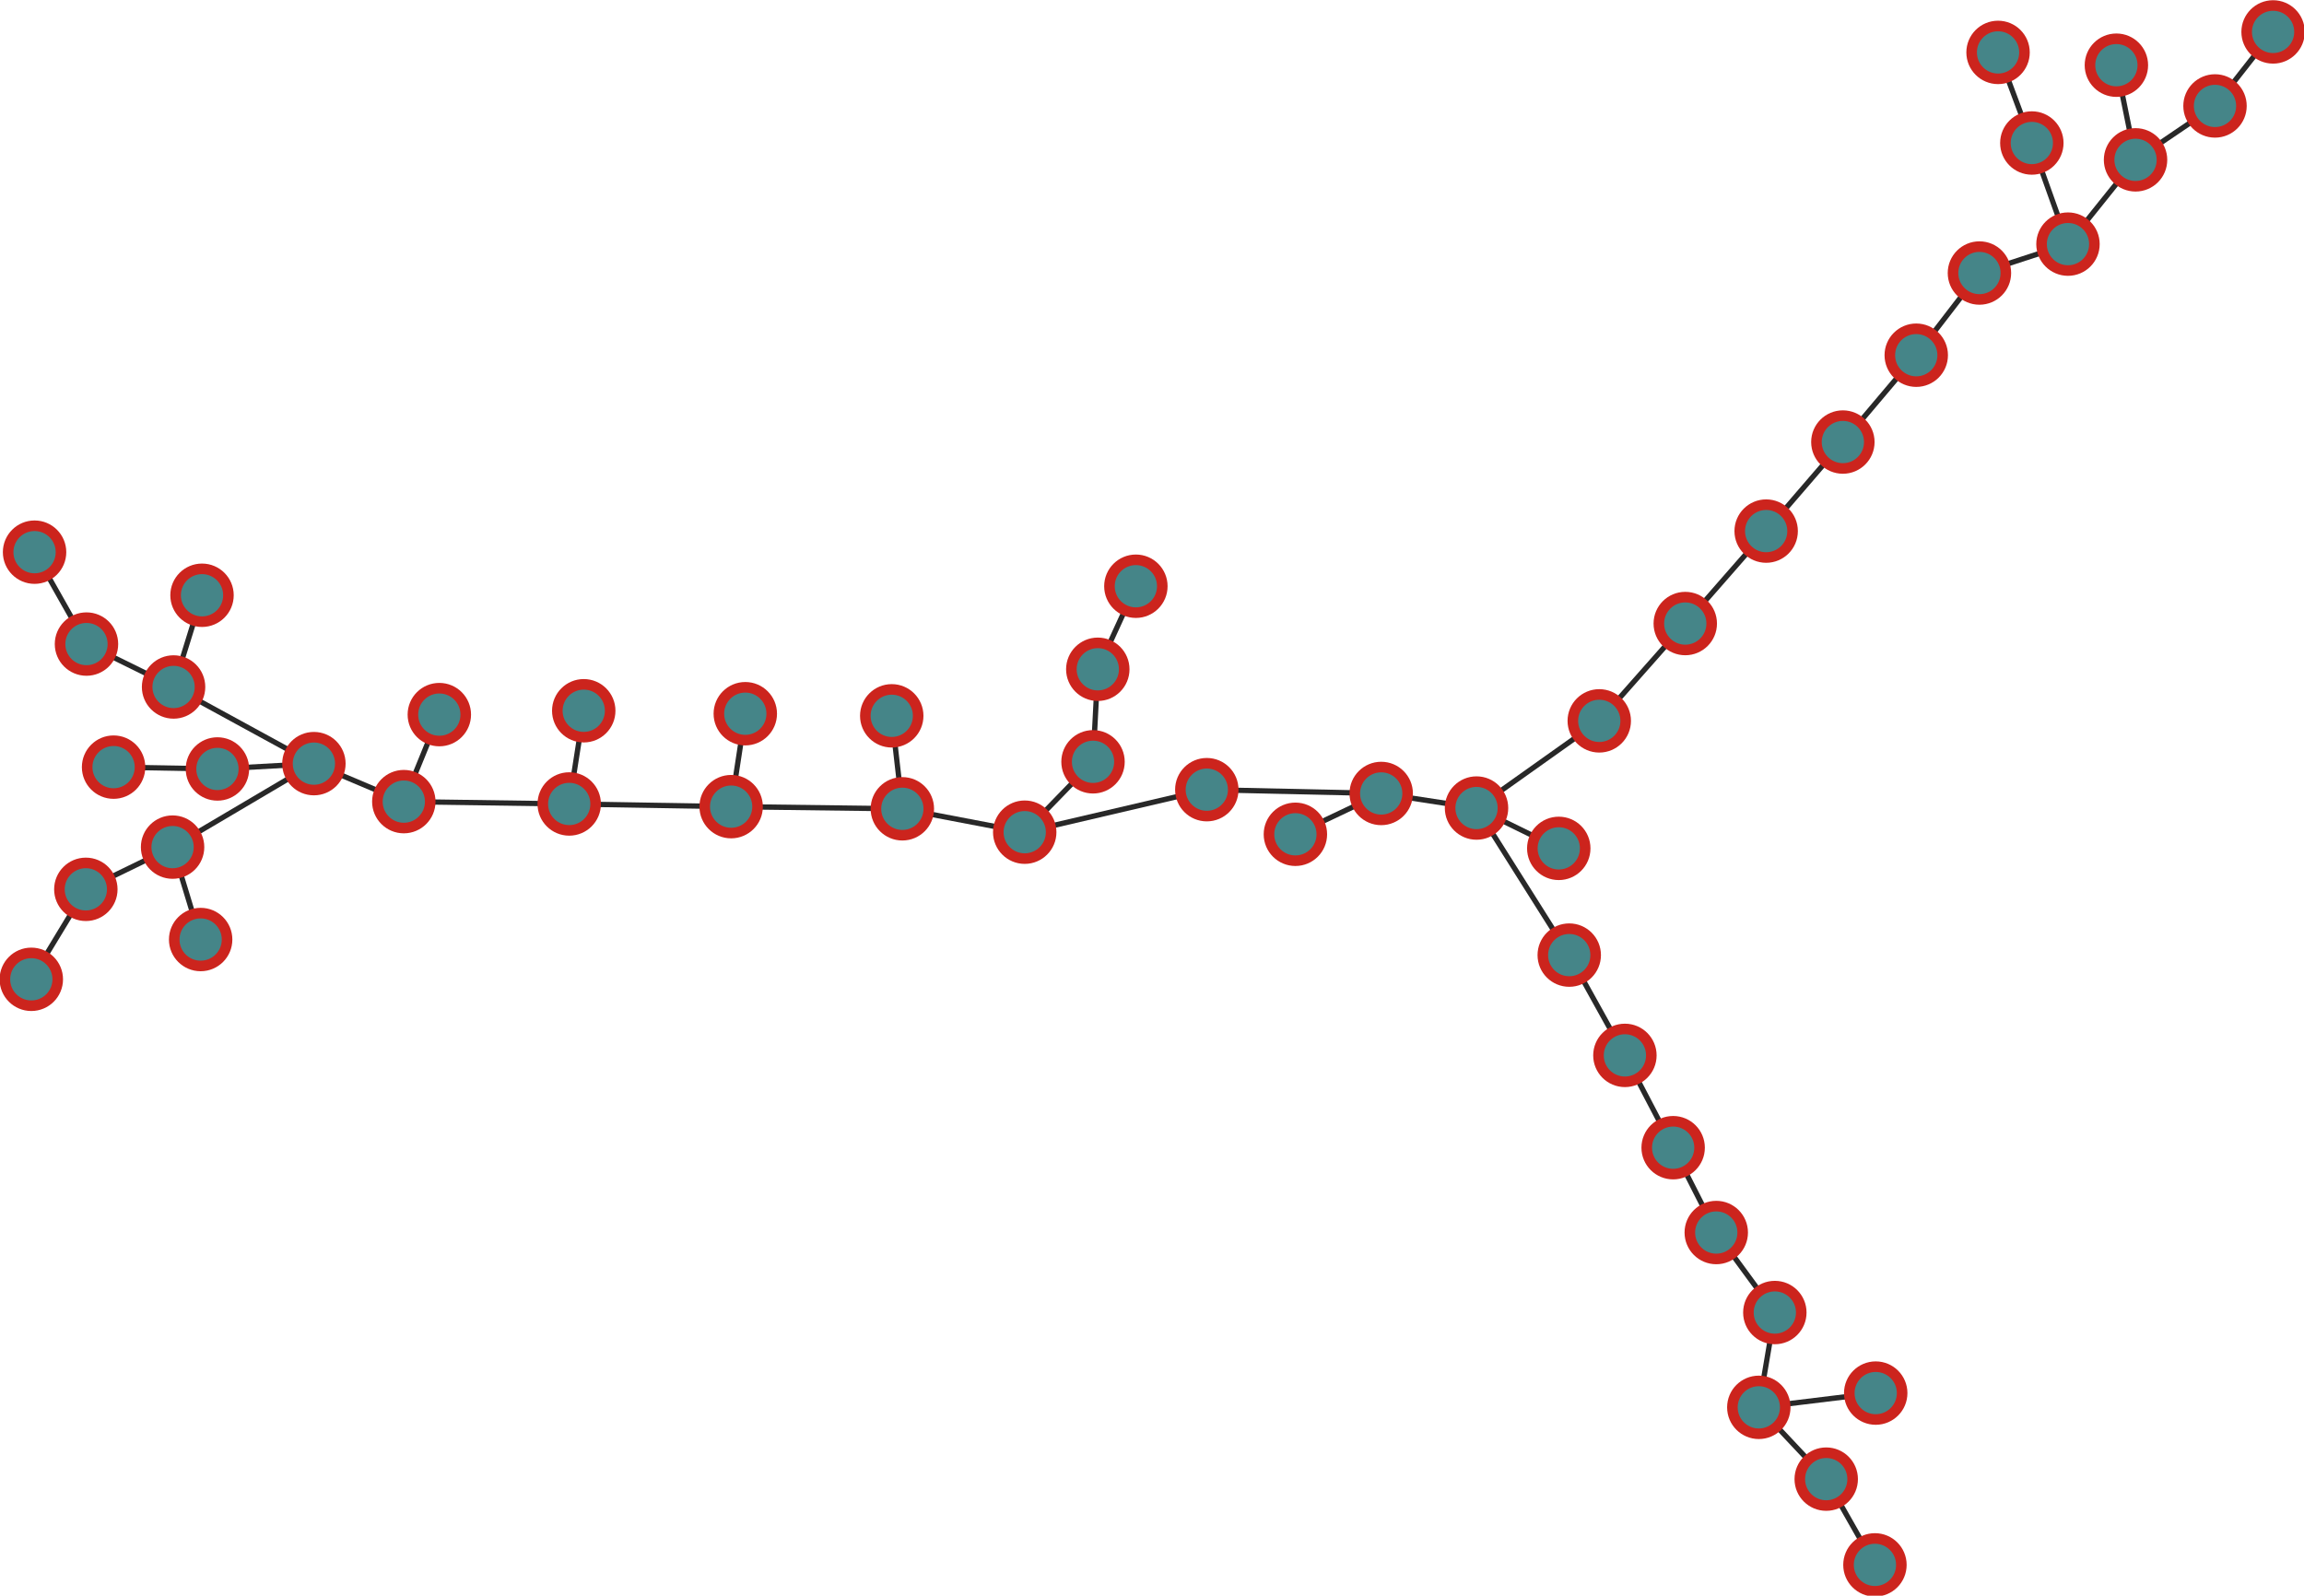 <?xml version="1.0" encoding="UTF-8"?>
<!DOCTYPE svg PUBLIC "-//W3C//DTD SVG 1.1//EN"
    "http://www.w3.org/Graphics/SVG/1.1/DTD/svg11.dtd" >
<svg contentScriptType="text/ecmascript" width="872.0"
     xmlns:xlink="http://www.w3.org/1999/xlink" zoomAndPan="magnify"
     contentStyleType="text/css"
     viewBox="-457 -290 872 604" height="604.0"
     preserveAspectRatio="xMidYMid meet" xmlns="http://www.w3.org/2000/svg"
     version="1.1">
    <g id="edges">
        <path fill="none" stroke-width="2.0"
              d="M 176.24,144.426 L 157.982,109.489"
              class="id_14 id_44" stroke-opacity="1.0" stroke="#282828"/>
        <path fill="none" stroke-width="2.0"
              d="M -391.308,-29.964 L -424.269,-46.205"
              class="id_18 id_35" stroke-opacity="1.0" stroke="#282828"/>
        <path fill="none" stroke-width="2.0"
              d="M 311.995,-235.869 L 325.673,-197.595"
              class="id_24 id_48" stroke-opacity="1.0" stroke="#282828"/>
        <path fill="none" stroke-width="2.0"
              d="M 148.277,-17.138 L 180.828,-53.973"
              class="id_41 id_49" stroke-opacity="1.0" stroke="#282828"/>
        <path fill="none" stroke-width="2.0"
              d="M -338.196,-0.948 L -374.706,1.07"
              class="id_2 id_33" stroke-opacity="1.0" stroke="#282828"/>
        <path fill="none" stroke-width="2.0"
              d="M 65.749,10.344 L 101.824,15.863"
              class="id_6 id_29" stroke-opacity="1.0" stroke="#282828"/>
        <path fill="none" stroke-width="2.0"
              d="M -115.484,16.149 L -69.172,25.001"
              class="id_12 id_21" stroke-opacity="1.0" stroke="#282828"/>
        <path fill="none" stroke-width="2.0"
              d="M 136.916,71.529 L 157.982,109.489"
              class="id_16 id_44" stroke-opacity="1.0" stroke="#282828"/>
        <path fill="none" stroke-width="2.0"
              d="M 381.32,-249.9 L 351.244,-229.495"
              class="id_30 id_37" stroke-opacity="1.0" stroke="#282828"/>
        <path fill="none" stroke-width="2.0"
              d="M -338.196,-0.948 L -391.682,30.65"
              class="id_2 id_13" stroke-opacity="1.0" stroke="#282828"/>
        <path fill="none" stroke-width="2.0"
              d="M 136.916,71.529 L 101.824,15.863"
              class="id_16 id_29" stroke-opacity="1.0" stroke="#282828"/>
        <path fill="none" stroke-width="2.0"
              d="M 351.244,-229.495 L 325.673,-197.595"
              class="id_37 id_48" stroke-opacity="1.0" stroke="#282828"/>
        <path fill="none" stroke-width="2.0"
              d="M 65.749,10.344 L -0.258,8.907" class="id_6 id_7"
              stroke-opacity="1.0" stroke="#282828"/>
        <path fill="none" stroke-width="2.0"
              d="M 292.16,-186.653 L 268.247,-155.547"
              class="id_28 id_40" stroke-opacity="1.0" stroke="#282828"/>
        <path fill="none" stroke-width="2.0"
              d="M -391.682,30.65 L -424.512,46.632"
              class="id_13 id_19" stroke-opacity="1.0" stroke="#282828"/>
        <path fill="none" stroke-width="2.0"
              d="M 192.558,176.542 L 214.726,206.826"
              class="id_27 id_47" stroke-opacity="1.0" stroke="#282828"/>
        <path fill="none" stroke-width="2.0"
              d="M 65.749,10.344 L 33.272,25.798" class="id_6 id_36"
              stroke-opacity="1.0" stroke="#282828"/>
        <path fill="none" stroke-width="2.0"
              d="M -0.258,8.907 L -69.172,25.001" class="id_7 id_21"
              stroke-opacity="1.0" stroke="#282828"/>
        <path fill="none" stroke-width="2.0"
              d="M 240.474,-122.675 L 211.445,-88.97"
              class="id_23 id_34" stroke-opacity="1.0" stroke="#282828"/>
        <path fill="none" stroke-width="2.0"
              d="M 240.474,-122.675 L 268.247,-155.547"
              class="id_23 id_40" stroke-opacity="1.0" stroke="#282828"/>
        <path fill="none" stroke-width="2.0"
              d="M 292.16,-186.653 L 325.673,-197.595"
              class="id_28 id_48" stroke-opacity="1.0" stroke="#282828"/>
        <path fill="none" stroke-width="2.0"
              d="M -115.484,16.149 L -180.283,15.333"
              class="id_12 id_26" stroke-opacity="1.0" stroke="#282828"/>
        <path fill="none" stroke-width="2.0"
              d="M 211.445,-88.97 L 180.828,-53.973"
              class="id_34 id_49" stroke-opacity="1.0" stroke="#282828"/>
        <path fill="none" stroke-width="2.0"
              d="M -338.196,-0.948 L -391.308,-29.964"
              class="id_2 id_18" stroke-opacity="1.0" stroke="#282828"/>
        <path fill="none" stroke-width="2.0"
              d="M 208.663,242.711 L 214.726,206.826"
              class="id_11 id_47" stroke-opacity="1.0" stroke="#282828"/>
        <path fill="none" stroke-width="2.0"
              d="M 176.24,144.426 L 192.558,176.542"
              class="id_14 id_27" stroke-opacity="1.0" stroke="#282828"/>
        <path fill="none" stroke-width="2.0"
              d="M -241.567,14.319 L -236.068,-20.964"
              class="id_0 id_9" stroke-opacity="1.0" stroke="#282828"/>
        <path fill="none" stroke-width="2.0"
              d="M -304.171,13.433 L -290.727,-19.503"
              class="id_15 id_46" stroke-opacity="1.0" stroke="#282828"/>
        <path fill="none" stroke-width="2.0"
              d="M -180.283,15.333 L -174.926,-19.844"
              class="id_26 id_45" stroke-opacity="1.0" stroke="#282828"/>
        <path fill="none" stroke-width="2.0"
              d="M -241.567,14.319 L -180.283,15.333"
              class="id_0 id_26" stroke-opacity="1.0" stroke="#282828"/>
        <path fill="none" stroke-width="2.0"
              d="M 343.995,-265.32 L 351.244,-229.495"
              class="id_4 id_37" stroke-opacity="1.0" stroke="#282828"/>
        <path fill="none" stroke-width="2.0"
              d="M -443.916,-80.992 L -424.269,-46.205"
              class="id_10 id_35" stroke-opacity="1.0" stroke="#282828"/>
        <path fill="none" stroke-width="2.0"
              d="M 299.208,-270.161 L 311.995,-235.869"
              class="id_5 id_24" stroke-opacity="1.0" stroke="#282828"/>
        <path fill="none" stroke-width="2.0"
              d="M -115.484,16.149 L -119.499,-19.044"
              class="id_12 id_22" stroke-opacity="1.0" stroke="#282828"/>
        <path fill="none" stroke-width="2.0"
              d="M 101.824,15.863 L 132.951,31.129"
              class="id_29 id_38" stroke-opacity="1.0" stroke="#282828"/>
        <path fill="none" stroke-width="2.0"
              d="M -424.512,46.632 L -445.148,80.693"
              class="id_19 id_32" stroke-opacity="1.0" stroke="#282828"/>
        <path fill="none" stroke-width="2.0"
              d="M 101.824,15.863 L 148.277,-17.138"
              class="id_29 id_41" stroke-opacity="1.0" stroke="#282828"/>
        <path fill="none" stroke-width="2.0"
              d="M -374.706,1.07 L -414.012,0.378"
              class="id_33 id_42" stroke-opacity="1.0" stroke="#282828"/>
        <path fill="none" stroke-width="2.0"
              d="M -241.567,14.319 L -304.171,13.433"
              class="id_0 id_15" stroke-opacity="1.0" stroke="#282828"/>
        <path fill="none" stroke-width="2.0"
              d="M -41.515,-36.664 L -27.102,-68.099"
              class="id_1 id_31" stroke-opacity="1.0" stroke="#282828"/>
        <path fill="none" stroke-width="2.0"
              d="M -338.196,-0.948 L -304.171,13.433"
              class="id_2 id_15" stroke-opacity="1.0" stroke="#282828"/>
        <path fill="none" stroke-width="2.0"
              d="M -69.172,25.001 L -43.322,-1.64"
              class="id_21 id_39" stroke-opacity="1.0" stroke="#282828"/>
        <path fill="none" stroke-width="2.0"
              d="M -391.682,30.65 L -381.06,65.635"
              class="id_13 id_20" stroke-opacity="1.0" stroke="#282828"/>
        <path fill="none" stroke-width="2.0"
              d="M -380.541,-64.68 L -391.308,-29.964"
              class="id_3 id_18" stroke-opacity="1.0" stroke="#282828"/>
        <path fill="none" stroke-width="2.0"
              d="M 252.612,302.342 L 234.175,269.884"
              class="id_8 id_25" stroke-opacity="1.0" stroke="#282828"/>
        <path fill="none" stroke-width="2.0"
              d="M 381.32,-249.9 L 403.299,-277.918"
              class="id_30 id_43" stroke-opacity="1.0" stroke="#282828"/>
        <path fill="none" stroke-width="2.0"
              d="M -41.515,-36.664 L -43.322,-1.64"
              class="id_1 id_39" stroke-opacity="1.0" stroke="#282828"/>
        <path fill="none" stroke-width="2.0"
              d="M 208.663,242.711 L 234.175,269.884"
              class="id_11 id_25" stroke-opacity="1.0" stroke="#282828"/>
        <path fill="none" stroke-width="2.0"
              d="M 208.663,242.711 L 252.907,237.315"
              class="id_11 id_17" stroke-opacity="1.0" stroke="#282828"/>
    </g>
    <g id="nodes">
        <circle fill-opacity="1.0" fill="#458588" r="10.0" cx="176.24"
                class="id_14" cy="144.426" stroke="#cc241d"
                stroke-opacity="1.0" stroke-width="4.0"/>
        <circle fill-opacity="1.0" fill="#458588" r="10.0" cx="157.982"
                class="id_44" cy="109.489" stroke="#cc241d"
                stroke-opacity="1.0" stroke-width="4.0"/>
        <circle fill-opacity="1.0" fill="#458588" r="10.0" cx="-391.308"
                class="id_18" cy="-29.964" stroke="#cc241d"
                stroke-opacity="1.0" stroke-width="4.0"/>
        <circle fill-opacity="1.0" fill="#458588" r="10.0" cx="-424.269"
                class="id_35" cy="-46.205" stroke="#cc241d"
                stroke-opacity="1.0" stroke-width="4.0"/>
        <circle fill-opacity="1.0" fill="#458588" r="10.0" cx="311.995"
                class="id_24" cy="-235.869" stroke="#cc241d"
                stroke-opacity="1.0" stroke-width="4.0"/>
        <circle fill-opacity="1.0" fill="#458588" r="10.0" cx="325.673"
                class="id_48" cy="-197.595" stroke="#cc241d"
                stroke-opacity="1.0" stroke-width="4.0"/>
        <circle fill-opacity="1.0" fill="#458588" r="10.0" cx="148.277"
                class="id_41" cy="-17.138" stroke="#cc241d"
                stroke-opacity="1.0" stroke-width="4.0"/>
        <circle fill-opacity="1.0" fill="#458588" r="10.0" cx="180.828"
                class="id_49" cy="-53.973" stroke="#cc241d"
                stroke-opacity="1.0" stroke-width="4.0"/>
        <circle fill-opacity="1.0" fill="#458588" r="10.0" cx="-338.196"
                class="id_2" cy="-0.948" stroke="#cc241d"
                stroke-opacity="1.0" stroke-width="4.0"/>
        <circle fill-opacity="1.0" fill="#458588" r="10.0" cx="-374.706"
                class="id_33" cy="1.07" stroke="#cc241d"
                stroke-opacity="1.0" stroke-width="4.0"/>
        <circle fill-opacity="1.0" fill="#458588" r="10.0" cx="65.749"
                class="id_6" cy="10.344" stroke="#cc241d"
                stroke-opacity="1.0" stroke-width="4.0"/>
        <circle fill-opacity="1.0" fill="#458588" r="10.0" cx="101.824"
                class="id_29" cy="15.863" stroke="#cc241d"
                stroke-opacity="1.0" stroke-width="4.0"/>
        <circle fill-opacity="1.0" fill="#458588" r="10.0" cx="-115.484"
                class="id_12" cy="16.149" stroke="#cc241d"
                stroke-opacity="1.0" stroke-width="4.0"/>
        <circle fill-opacity="1.0" fill="#458588" r="10.0" cx="-69.172"
                class="id_21" cy="25.001" stroke="#cc241d"
                stroke-opacity="1.0" stroke-width="4.0"/>
        <circle fill-opacity="1.0" fill="#458588" r="10.0" cx="136.916"
                class="id_16" cy="71.529" stroke="#cc241d"
                stroke-opacity="1.0" stroke-width="4.0"/>
        <circle fill-opacity="1.0" fill="#458588" r="10.0" cx="381.32"
                class="id_30" cy="-249.9" stroke="#cc241d"
                stroke-opacity="1.0" stroke-width="4.0"/>
        <circle fill-opacity="1.0" fill="#458588" r="10.0" cx="351.244"
                class="id_37" cy="-229.495" stroke="#cc241d"
                stroke-opacity="1.0" stroke-width="4.0"/>
        <circle fill-opacity="1.0" fill="#458588" r="10.0" cx="-391.682"
                class="id_13" cy="30.65" stroke="#cc241d"
                stroke-opacity="1.0" stroke-width="4.0"/>
        <circle fill-opacity="1.0" fill="#458588" r="10.0" cx="-0.258"
                class="id_7" cy="8.907" stroke="#cc241d" stroke-opacity="1.0"
                stroke-width="4.0"/>
        <circle fill-opacity="1.0" fill="#458588" r="10.0" cx="292.16"
                class="id_28" cy="-186.653" stroke="#cc241d"
                stroke-opacity="1.0" stroke-width="4.0"/>
        <circle fill-opacity="1.0" fill="#458588" r="10.0" cx="268.247"
                class="id_40" cy="-155.547" stroke="#cc241d"
                stroke-opacity="1.0" stroke-width="4.0"/>
        <circle fill-opacity="1.0" fill="#458588" r="10.0" cx="-424.512"
                class="id_19" cy="46.632" stroke="#cc241d"
                stroke-opacity="1.0" stroke-width="4.0"/>
        <circle fill-opacity="1.0" fill="#458588" r="10.0" cx="192.558"
                class="id_27" cy="176.542" stroke="#cc241d"
                stroke-opacity="1.0" stroke-width="4.0"/>
        <circle fill-opacity="1.0" fill="#458588" r="10.0" cx="214.726"
                class="id_47" cy="206.826" stroke="#cc241d"
                stroke-opacity="1.0" stroke-width="4.0"/>
        <circle fill-opacity="1.0" fill="#458588" r="10.0" cx="33.272"
                class="id_36" cy="25.798" stroke="#cc241d"
                stroke-opacity="1.0" stroke-width="4.0"/>
        <circle fill-opacity="1.0" fill="#458588" r="10.0" cx="240.474"
                class="id_23" cy="-122.675" stroke="#cc241d"
                stroke-opacity="1.0" stroke-width="4.0"/>
        <circle fill-opacity="1.0" fill="#458588" r="10.0" cx="211.445"
                class="id_34" cy="-88.97" stroke="#cc241d"
                stroke-opacity="1.0" stroke-width="4.0"/>
        <circle fill-opacity="1.0" fill="#458588" r="10.0" cx="-180.283"
                class="id_26" cy="15.333" stroke="#cc241d"
                stroke-opacity="1.0" stroke-width="4.0"/>
        <circle fill-opacity="1.0" fill="#458588" r="10.0" cx="208.663"
                class="id_11" cy="242.711" stroke="#cc241d"
                stroke-opacity="1.0" stroke-width="4.0"/>
        <circle fill-opacity="1.0" fill="#458588" r="10.0" cx="-241.567"
                class="id_0" cy="14.319" stroke="#cc241d"
                stroke-opacity="1.0" stroke-width="4.0"/>
        <circle fill-opacity="1.0" fill="#458588" r="10.0" cx="-236.068"
                class="id_9" cy="-20.964" stroke="#cc241d"
                stroke-opacity="1.0" stroke-width="4.0"/>
        <circle fill-opacity="1.0" fill="#458588" r="10.0" cx="-304.171"
                class="id_15" cy="13.433" stroke="#cc241d"
                stroke-opacity="1.0" stroke-width="4.0"/>
        <circle fill-opacity="1.0" fill="#458588" r="10.0" cx="-290.727"
                class="id_46" cy="-19.503" stroke="#cc241d"
                stroke-opacity="1.0" stroke-width="4.0"/>
        <circle fill-opacity="1.0" fill="#458588" r="10.0" cx="-174.926"
                class="id_45" cy="-19.844" stroke="#cc241d"
                stroke-opacity="1.0" stroke-width="4.0"/>
        <circle fill-opacity="1.0" fill="#458588" r="10.0" cx="343.995"
                class="id_4" cy="-265.32" stroke="#cc241d"
                stroke-opacity="1.0" stroke-width="4.0"/>
        <circle fill-opacity="1.0" fill="#458588" r="10.0" cx="-443.916"
                class="id_10" cy="-80.992" stroke="#cc241d"
                stroke-opacity="1.0" stroke-width="4.0"/>
        <circle fill-opacity="1.0" fill="#458588" r="10.0" cx="299.208"
                class="id_5" cy="-270.161" stroke="#cc241d"
                stroke-opacity="1.0" stroke-width="4.0"/>
        <circle fill-opacity="1.0" fill="#458588" r="10.0" cx="-119.499"
                class="id_22" cy="-19.044" stroke="#cc241d"
                stroke-opacity="1.0" stroke-width="4.0"/>
        <circle fill-opacity="1.0" fill="#458588" r="10.0" cx="132.951"
                class="id_38" cy="31.129" stroke="#cc241d"
                stroke-opacity="1.0" stroke-width="4.0"/>
        <circle fill-opacity="1.0" fill="#458588" r="10.0" cx="-445.148"
                class="id_32" cy="80.693" stroke="#cc241d"
                stroke-opacity="1.0" stroke-width="4.0"/>
        <circle fill-opacity="1.0" fill="#458588" r="10.0" cx="-414.012"
                class="id_42" cy="0.378" stroke="#cc241d"
                stroke-opacity="1.0" stroke-width="4.0"/>
        <circle fill-opacity="1.0" fill="#458588" r="10.0" cx="-41.515"
                class="id_1" cy="-36.664" stroke="#cc241d"
                stroke-opacity="1.0" stroke-width="4.0"/>
        <circle fill-opacity="1.0" fill="#458588" r="10.0" cx="-27.102"
                class="id_31" cy="-68.099" stroke="#cc241d"
                stroke-opacity="1.0" stroke-width="4.0"/>
        <circle fill-opacity="1.0" fill="#458588" r="10.0" cx="-43.322"
                class="id_39" cy="-1.64" stroke="#cc241d"
                stroke-opacity="1.0" stroke-width="4.0"/>
        <circle fill-opacity="1.0" fill="#458588" r="10.0" cx="-381.06"
                class="id_20" cy="65.635" stroke="#cc241d"
                stroke-opacity="1.0" stroke-width="4.0"/>
        <circle fill-opacity="1.0" fill="#458588" r="10.0" cx="-380.541"
                class="id_3" cy="-64.68" stroke="#cc241d"
                stroke-opacity="1.0" stroke-width="4.0"/>
        <circle fill-opacity="1.0" fill="#458588" r="10.0" cx="252.612"
                class="id_8" cy="302.342" stroke="#cc241d"
                stroke-opacity="1.0" stroke-width="4.0"/>
        <circle fill-opacity="1.0" fill="#458588" r="10.0" cx="234.175"
                class="id_25" cy="269.884" stroke="#cc241d"
                stroke-opacity="1.0" stroke-width="4.0"/>
        <circle fill-opacity="1.0" fill="#458588" r="10.0" cx="403.299"
                class="id_43" cy="-277.918" stroke="#cc241d"
                stroke-opacity="1.0" stroke-width="4.0"/>
        <circle fill-opacity="1.0" fill="#458588" r="10.0" cx="252.907"
                class="id_17" cy="237.315" stroke="#cc241d"
                stroke-opacity="1.0" stroke-width="4.0"/>
    </g>
</svg>